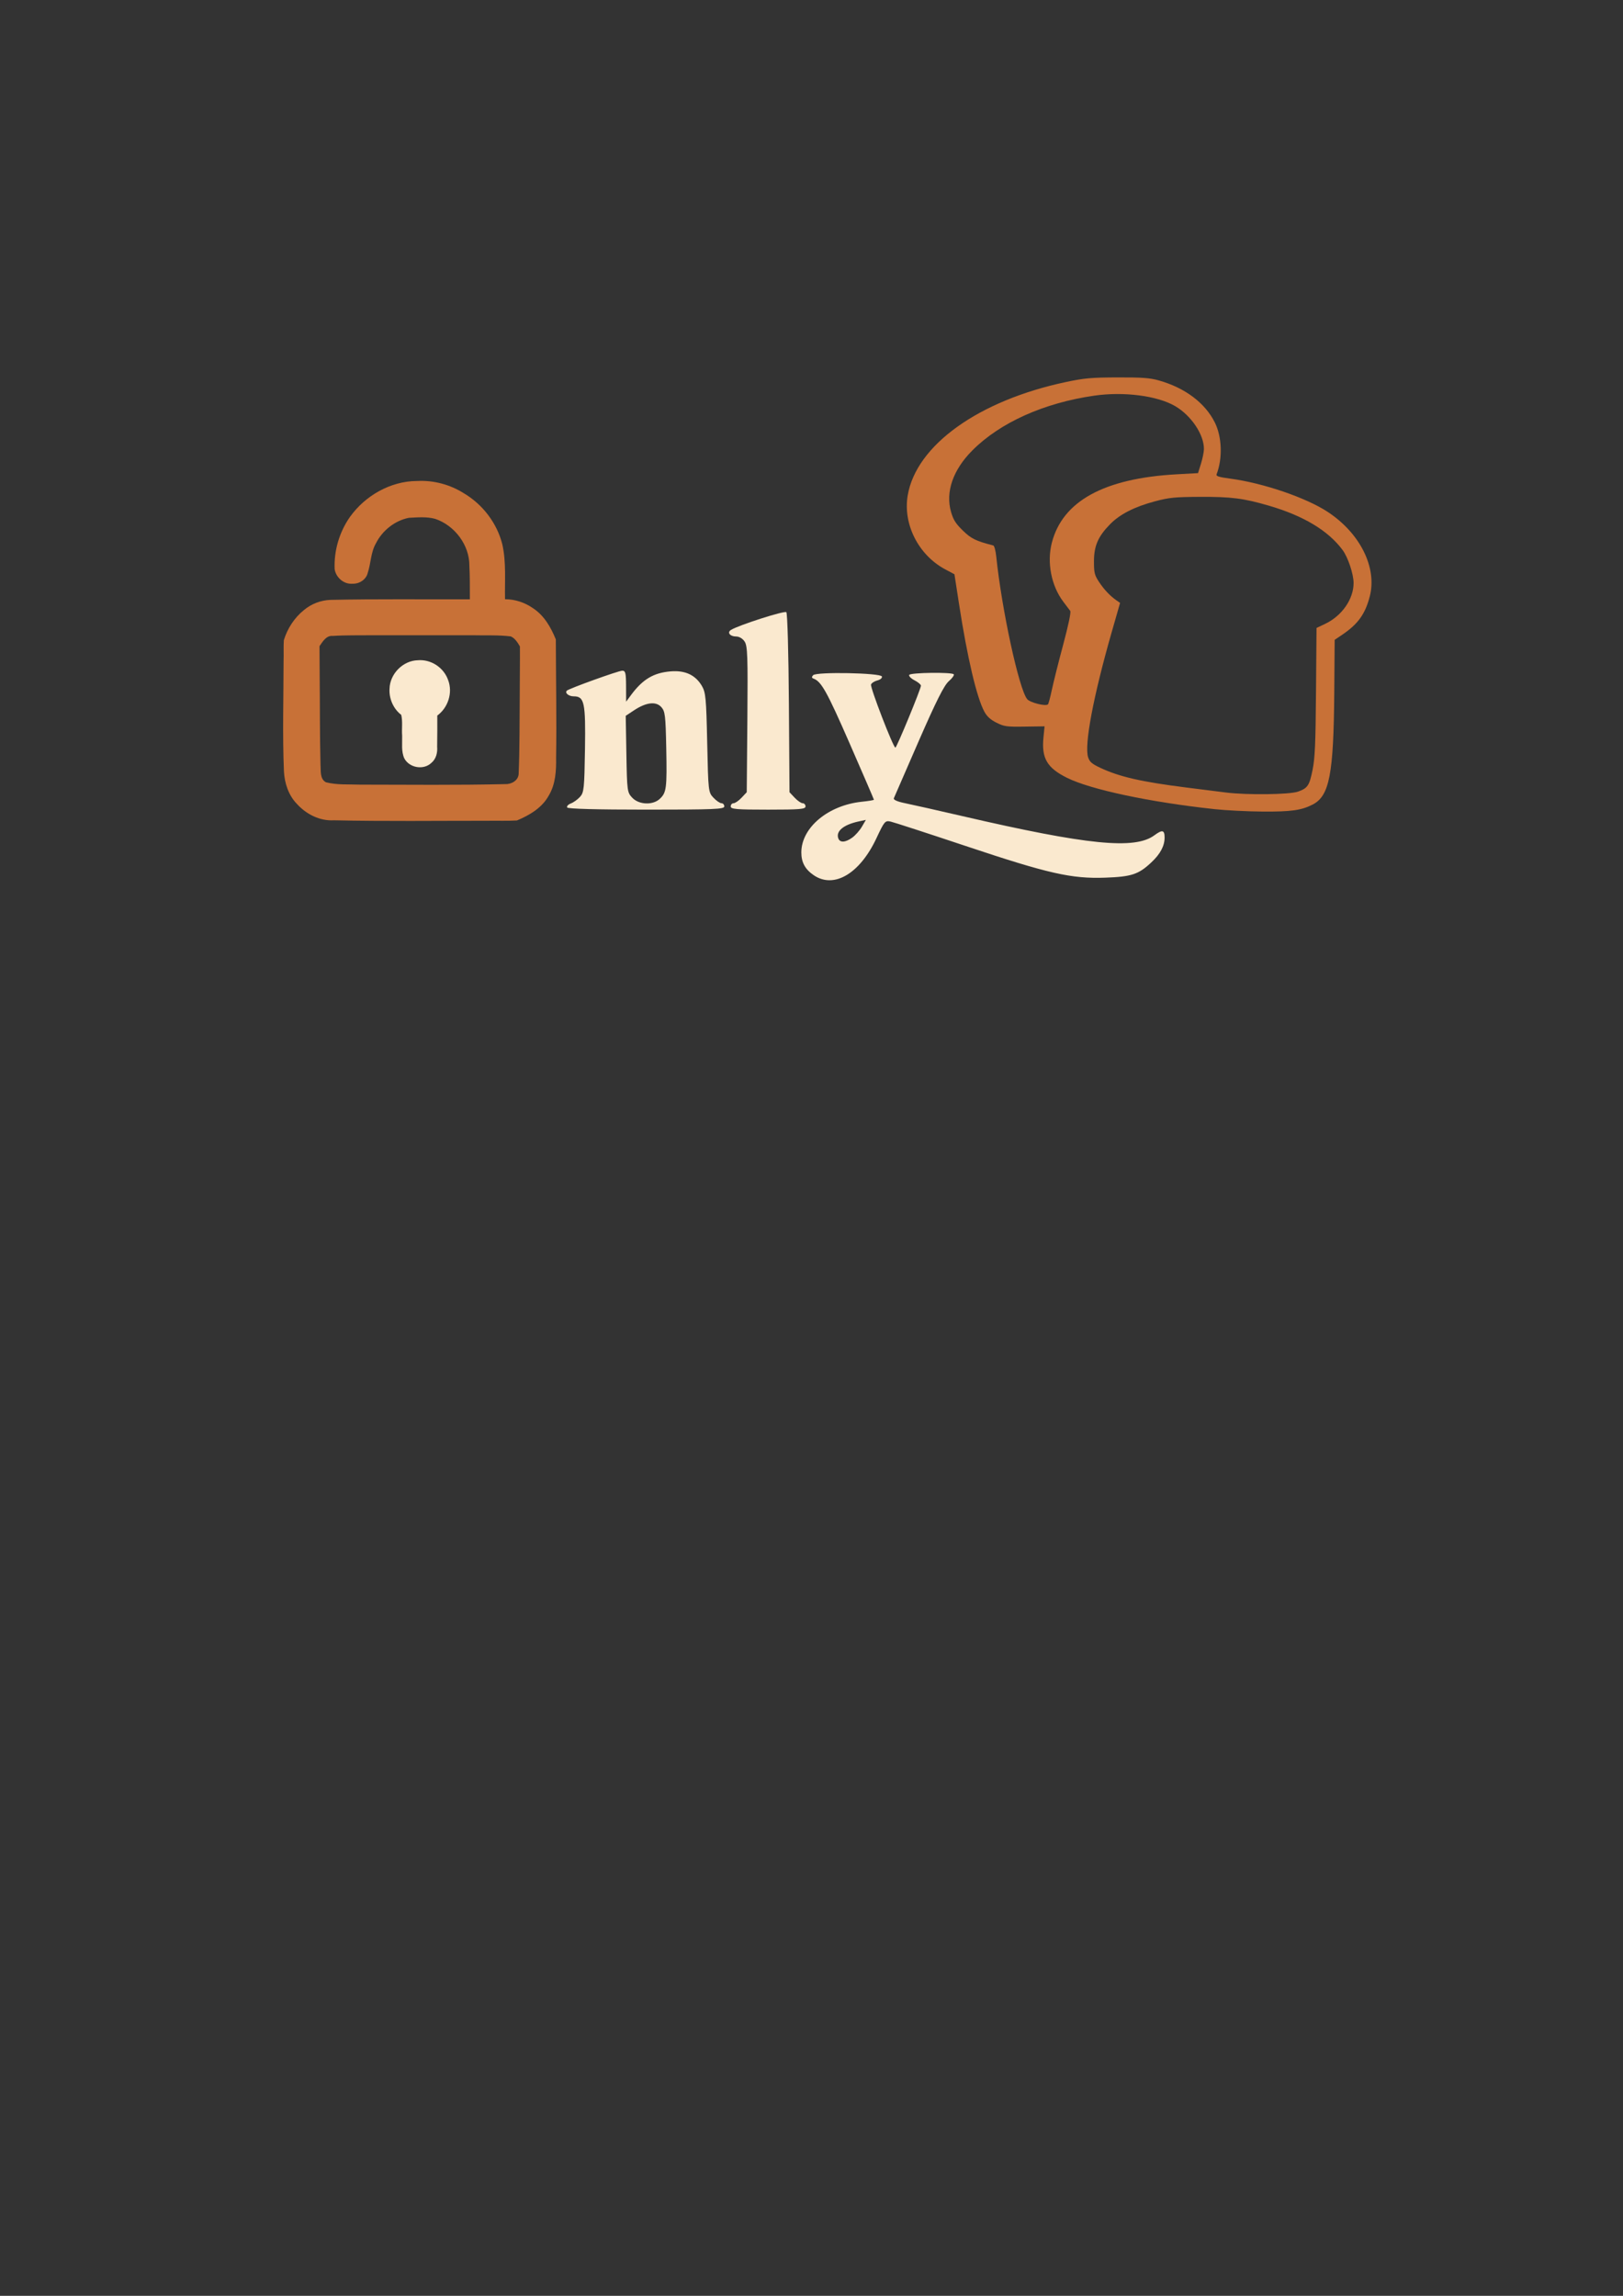 <?xml version="1.0" encoding="UTF-8" standalone="no"?>
<!-- Created with Inkscape (http://www.inkscape.org/) -->

<svg
   width="210mm"
   height="297mm"
   viewBox="0 0 210 297"
   version="1.1"
   id="svg1"
   xml:space="preserve"
   inkscape:export-filename="logop.png"
   inkscape:export-xdpi="96"
   inkscape:export-ydpi="96"
   inkscape:version="1.3.2 (091e20e, 2023-11-25)"
   sodipodi:docname="logogrande.svg"
   xmlns:inkscape="http://www.inkscape.org/namespaces/inkscape"
   xmlns:sodipodi="http://sodipodi.sourceforge.net/DTD/sodipodi-0.dtd"
   xmlns="http://www.w3.org/2000/svg"
   xmlns:svg="http://www.w3.org/2000/svg"><rect x="0" y="0" width="210" height="297" fill="#333333" stroke="none"/><sodipodi:namedview
     id="namedview1"
     pagecolor="#505050"
     bordercolor="#eeeeee"
     borderopacity="1"
     inkscape:showpageshadow="0"
     inkscape:pageopacity="0"
     inkscape:pagecheckerboard="0"
     inkscape:deskcolor="#505050"
     inkscape:document-units="mm"
     inkscape:zoom="0.51843089"
     inkscape:cx="184.2097"
     inkscape:cy="358.77492"
     inkscape:window-width="1920"
     inkscape:window-height="1027"
     inkscape:window-x="0"
     inkscape:window-y="25"
     inkscape:window-maximized="1"
     inkscape:current-layer="layer1" /><defs
     id="defs1"><clipPath
       clipPathUnits="userSpaceOnUse"
       id="clipPath24"><path
         style="fill:#000000;stroke-width:1"
         d="m 0.611,206.691 c -4.115,0.013 -5.217,0.112 -8.109,0.724 -13.746,2.908 -23.565,9.935 -24.918,17.834 -0.778,4.54 1.686,9.405 5.904,11.657 l 1.452,0.775 0.71,4.606 c 1.313,8.519 2.795,14.816 4.01,17.041 0.408,0.747 0.967,1.253 1.901,1.72 1.208,0.604 1.594,0.658 4.446,0.616 l 3.123,-0.045 -0.174,1.766 c -0.321,3.26 0.569,4.78 3.718,6.343 3.725,1.849 13.02,3.824 23.151,4.92 1.819,0.197 5.272,0.371 7.673,0.387 4.446,0.03 6.099,-0.203 7.848,-1.108 2.646,-1.369 3.298,-4.772 3.397,-17.749 l 0.062,-8.178 1.16,-0.78 c 2.509,-1.687 3.651,-3.272 4.371,-6.065 1.17,-4.539 -1.526,-9.943 -6.633,-13.299 -3.396,-2.232 -10.15,-4.539 -15.294,-5.223 -1.85,-0.246 -2.307,-0.391 -2.191,-0.694 0.966,-2.518 0.848,-5.899 -0.285,-8.16 -1.55,-3.094 -4.706,-5.457 -8.839,-6.619 -1.388,-0.39 -2.638,-0.481 -6.482,-0.468 z"
         id="path25" /></clipPath></defs><g
     inkscape:label="Capa 1"
     inkscape:groupmode="layer"
     id="layer1"><path
       id="path2"
       style="fill:#c87137;fill-opacity:1;stroke-width:0.662"
       d="m 53.928,62.225 c -3.407,0.022 -6.68,1.897 -8.644,4.643 -1.376,1.957 -2.091,4.384 -1.982,6.772 0.171,1.075 1.186,1.963 2.294,1.876 0.887,0.035 1.781,-0.524 1.99,-1.417 0.417,-1.255 0.381,-2.645 1.058,-3.816 0.833,-1.651 2.441,-2.936 4.261,-3.295 1.132,-0.057 2.308,-0.167 3.412,0.137 2.524,0.853 4.437,3.401 4.415,6.06 0.073,1.447 0.063,2.896 0.063,4.345 -6.014,0.024 -12.029,-0.058 -18.042,0.074 -1.249,0.049 -2.459,0.508 -3.417,1.31 -1.242,0.992 -2.149,2.394 -2.61,3.906 -0.059,0.896 -6.7e-4,1.797 -0.034,2.696 -0.003,4.757 -0.152,9.519 0.047,14.273 0.082,1.544 0.594,3.103 1.692,4.226 1.201,1.322 2.956,2.213 4.769,2.104 6.609,0.147 13.22,0.057 19.83,0.062 1.283,-0.024 2.583,0.035 3.855,-0.039 1.626,-0.678 3.256,-1.637 4.125,-3.232 0.878,-1.463 0.971,-3.214 0.943,-4.876 0.08,-5.104 -0.022,-10.208 -0.034,-15.312 -0.634,-1.565 -1.517,-3.112 -2.97,-4.051 -1.051,-0.73 -2.32,-1.155 -3.603,-1.151 -0.05,-2.363 0.174,-4.769 -0.349,-7.095 -0.692,-2.761 -2.544,-5.174 -4.988,-6.62 -1.784,-1.121 -3.898,-1.692 -6.005,-1.581 l -0.066,6.29e-4 z m 7.217,19.954 c 1.648,0.042 3.308,-0.052 4.946,0.15 0.548,0.24 0.892,0.803 1.18,1.297 0.018,2.05 -0.022,4.115 -0.022,6.172 -0.03,3.44 1.6e-4,6.884 -0.139,10.321 -0.046,0.867 -0.969,1.365 -1.763,1.319 -6.247,0.146 -12.497,0.073 -18.745,0.067 -1.479,-0.057 -2.997,0.065 -4.439,-0.308 -0.802,-0.453 -0.632,-1.478 -0.693,-2.253 -0.101,-3.958 -0.066,-7.919 -0.109,-11.878 -0.007,-1.158 -0.014,-2.316 -0.02,-3.474 0.417,-0.593 0.873,-1.408 1.719,-1.325 1.614,-0.108 3.393,-0.068 5.077,-0.087 4.336,-0.008 8.672,-0.006 13.008,-0.001 z"
       sodipodi:nodetypes="scccccccccccccccccccccccccccsccccccccccccccc" /><path
       style="fill:#fae9cf;fill-opacity:1;stroke-width:1.045"
       d="m 105.309,113.236 c -1.13,-0.761 -1.628,-1.67 -1.625,-2.965 0.006,-3.21 3.468,-6.103 7.841,-6.555 0.853,-0.088 1.551,-0.205 1.551,-0.259 0,-0.054 -1.429,-3.366 -3.175,-7.359 -2.898,-6.627 -3.631,-7.939 -4.641,-8.31 -0.246,-0.09 -0.258,-0.215 -0.044,-0.444 0.425,-0.455 8.74,-0.296 8.894,0.17 0.061,0.185 -0.199,0.414 -0.58,0.509 -0.38,0.095 -0.752,0.333 -0.827,0.529 -0.138,0.36 2.873,8.166 3.15,8.167 0.17,5.6e-4 3.307,-7.603 3.307,-8.015 0,-0.147 -0.377,-0.462 -0.839,-0.7 -0.461,-0.239 -0.765,-0.553 -0.675,-0.698 0.183,-0.297 5.465,-0.369 5.756,-0.079 0.102,0.102 -0.185,0.507 -0.637,0.899 -0.607,0.526 -1.631,2.563 -3.902,7.765 -1.694,3.879 -3.137,7.197 -3.209,7.374 -0.082,0.204 0.461,0.441 1.481,0.648 0.886,0.179 4.224,0.931 7.418,1.671 16.144,3.739 22.274,4.351 24.808,2.477 1.031,-0.762 1.326,-0.698 1.326,0.288 0,1.085 -0.549,2.117 -1.705,3.205 -1.66,1.562 -2.569,1.864 -5.958,1.985 -4.398,0.156 -7.345,-0.511 -18.056,-4.09 -4.943,-1.651 -9.324,-3.076 -9.734,-3.166 -0.708,-0.155 -0.803,-0.043 -1.833,2.155 -2.146,4.58 -5.481,6.557 -8.092,4.798 z m 4.959,-4.874 c 0.404,-0.29 0.967,-0.925 1.251,-1.412 l 0.517,-0.885 -0.932,0.201 c -1.978,0.426 -2.988,1.274 -2.629,2.208 0.217,0.564 0.911,0.521 1.793,-0.112 z m -36.877,-3.899 c -0.094,-0.152 0.116,-0.387 0.468,-0.521 0.351,-0.134 0.888,-0.52 1.192,-0.857 0.507,-0.562 0.56,-1.07 0.639,-6.14 0.094,-6.066 -0.075,-6.862 -1.458,-6.862 -0.649,0 -1.182,-0.441 -0.888,-0.735 0.272,-0.272 6.685,-2.582 7.17,-2.583 0.416,-5.76e-4 0.485,0.282 0.493,2.004 l 0.008,2.005 0.612,-0.83 c 1.526,-2.068 2.928,-2.908 5.153,-3.091 1.871,-0.154 3.2,0.465 4.034,1.878 0.497,0.842 0.567,1.581 0.691,7.345 0.136,6.313 0.148,6.419 0.809,7.121 0.369,0.392 0.835,0.713 1.037,0.713 0.202,0 0.367,0.187 0.367,0.415 0,0.361 -1.304,0.415 -10.078,0.415 -6.433,0 -10.14,-0.1 -10.249,-0.277 z m 11.975,-1.113 c 0.871,-0.812 0.943,-1.371 0.84,-6.576 -0.084,-4.225 -0.148,-4.759 -0.643,-5.305 -0.694,-0.766 -1.956,-0.616 -3.516,0.416 l -1.085,0.718 0.086,4.941 c 0.084,4.792 0.107,4.963 0.757,5.654 0.863,0.917 2.657,0.994 3.561,0.152 z m 9.182,0.976 c 0,-0.228 0.165,-0.415 0.367,-0.415 0.202,0 0.668,-0.321 1.037,-0.713 l 0.67,-0.713 0.08,-9.413 c 0.069,-8.157 0.022,-9.501 -0.352,-10.072 -0.258,-0.394 -0.701,-0.659 -1.1,-0.659 -0.797,0 -1.204,-0.519 -0.668,-0.851 1.006,-0.622 6.936,-2.522 7.163,-2.295 0.141,0.141 0.286,5.33 0.33,11.771 l 0.078,11.519 0.67,0.713 c 0.369,0.392 0.835,0.713 1.037,0.713 0.202,0 0.367,0.187 0.367,0.415 0,0.353 -0.722,0.415 -4.84,0.415 -4.118,0 -4.84,-0.062 -4.84,-0.415 z"
       id="path3-6"
       sodipodi:nodetypes="scssssssssssssssssssssssssssssscssscssssssccssssssssccsssscssssssscsssssscssssss" /><path
       style="fill:#c87137;fill-opacity:1;stroke-width:0.822"
       d="m 157.094,104.67 c -8.326,-0.901 -15.965,-2.524 -19.026,-4.043 -2.587,-1.284 -3.32,-2.533 -3.055,-5.213 l 0.143,-1.451 -2.566,0.037 c -2.344,0.034 -2.661,-0.01 -3.654,-0.507 -0.767,-0.384 -1.227,-0.799 -1.562,-1.413 -0.998,-1.828 -2.216,-7.003 -3.295,-14.004 l -0.584,-3.785 -1.193,-0.637 c -3.466,-1.851 -5.491,-5.848 -4.852,-9.579 1.112,-6.491 9.181,-12.266 20.478,-14.656 2.377,-0.503 3.283,-0.584 6.664,-0.595 3.159,-0.01 4.186,0.064 5.327,0.384 3.396,0.955 5.99,2.897 7.263,5.439 0.931,1.858 1.028,4.637 0.234,6.707 -0.095,0.248 0.28,0.367 1.8,0.57 4.227,0.563 9.778,2.459 12.569,4.293 4.197,2.758 6.412,7.199 5.451,10.93 -0.591,2.295 -1.53,3.597 -3.592,4.984 l -0.953,0.641 -0.051,6.721 c -0.081,10.665 -0.617,13.461 -2.791,14.586 -1.437,0.744 -2.796,0.936 -6.45,0.911 -1.973,-0.013 -4.811,-0.157 -6.306,-0.318 z m 10.872,-2.265 c 1.234,-0.447 1.456,-0.779 1.862,-2.783 0.315,-1.558 0.394,-3.327 0.45,-10.137 l 0.068,-8.249 1.129,-0.537 c 2.156,-1.025 3.666,-3.196 3.666,-5.272 0,-1.161 -0.727,-3.336 -1.43,-4.282 -1.868,-2.51 -5.046,-4.419 -9.542,-5.731 -3.26,-0.952 -4.869,-1.157 -8.923,-1.137 -3.231,0.016 -3.959,0.088 -5.779,0.571 -2.69,0.714 -4.579,1.679 -5.863,2.998 -1.535,1.576 -2.057,2.791 -2.057,4.79 0,1.451 0.075,1.761 0.631,2.609 0.662,1.009 1.425,1.823 2.255,2.404 l 0.494,0.346 -1.084,3.781 c -2.383,8.315 -3.571,14.618 -3.05,16.195 0.199,0.602 0.484,0.847 1.585,1.364 2.48,1.164 5.314,1.812 11.128,2.545 1.555,0.196 3.854,0.486 5.11,0.644 2.733,0.344 8.266,0.274 9.35,-0.119 z M 136.097,89.254 c 0.2,-0.957 0.861,-3.591 1.468,-5.855 0.684,-2.549 1.031,-4.213 0.912,-4.371 -0.106,-0.14 -0.507,-0.672 -0.892,-1.18 -1.557,-2.059 -2.146,-5.066 -1.492,-7.618 1.382,-5.395 6.751,-8.347 16.132,-8.87 l 2.788,-0.155 0.374,-1.196 c 0.206,-0.658 0.38,-1.51 0.388,-1.894 0.035,-1.856 -1.626,-4.349 -3.714,-5.573 -2.296,-1.346 -6.64,-1.91 -10.465,-1.359 -6.524,0.939 -12.185,3.479 -15.779,7.081 -2.511,2.517 -3.505,5.382 -2.762,7.96 0.296,1.028 0.603,1.512 1.524,2.41 1.088,1.059 1.664,1.342 3.943,1.931 0.133,0.034 0.306,0.682 0.384,1.44 0.711,6.865 2.936,17.127 3.998,18.436 0.368,0.454 2.379,0.961 2.689,0.679 0.075,-0.069 0.301,-0.908 0.501,-1.865 z"
       id="path5"
       sodipodi:nodetypes="ssscsssscsssssssssssccssssssscsssssssssscssssssssssssscscsssssscsss" /><path
       d="m 54.072,85.414 c -1.936,0.04 -3.622,1.759 -3.67,3.688 -0.079,1.282 0.495,2.595 1.516,3.38 0.204,0.882 0.045,1.798 0.116,2.694 0.029,0.978 -0.137,2.033 0.285,2.945 0.657,1.216 2.48,1.537 3.49,0.576 0.62,-0.504 0.819,-1.331 0.754,-2.098 0.029,-1.343 0.015,-2.687 0.017,-4.03 1.392,-1.013 2.023,-2.947 1.411,-4.57 -0.554,-1.624 -2.202,-2.725 -3.919,-2.586 z"
       style="fill:#fae9cf;fill-opacity:1;stroke-width:0.662"
       id="path1" /></g></svg>
